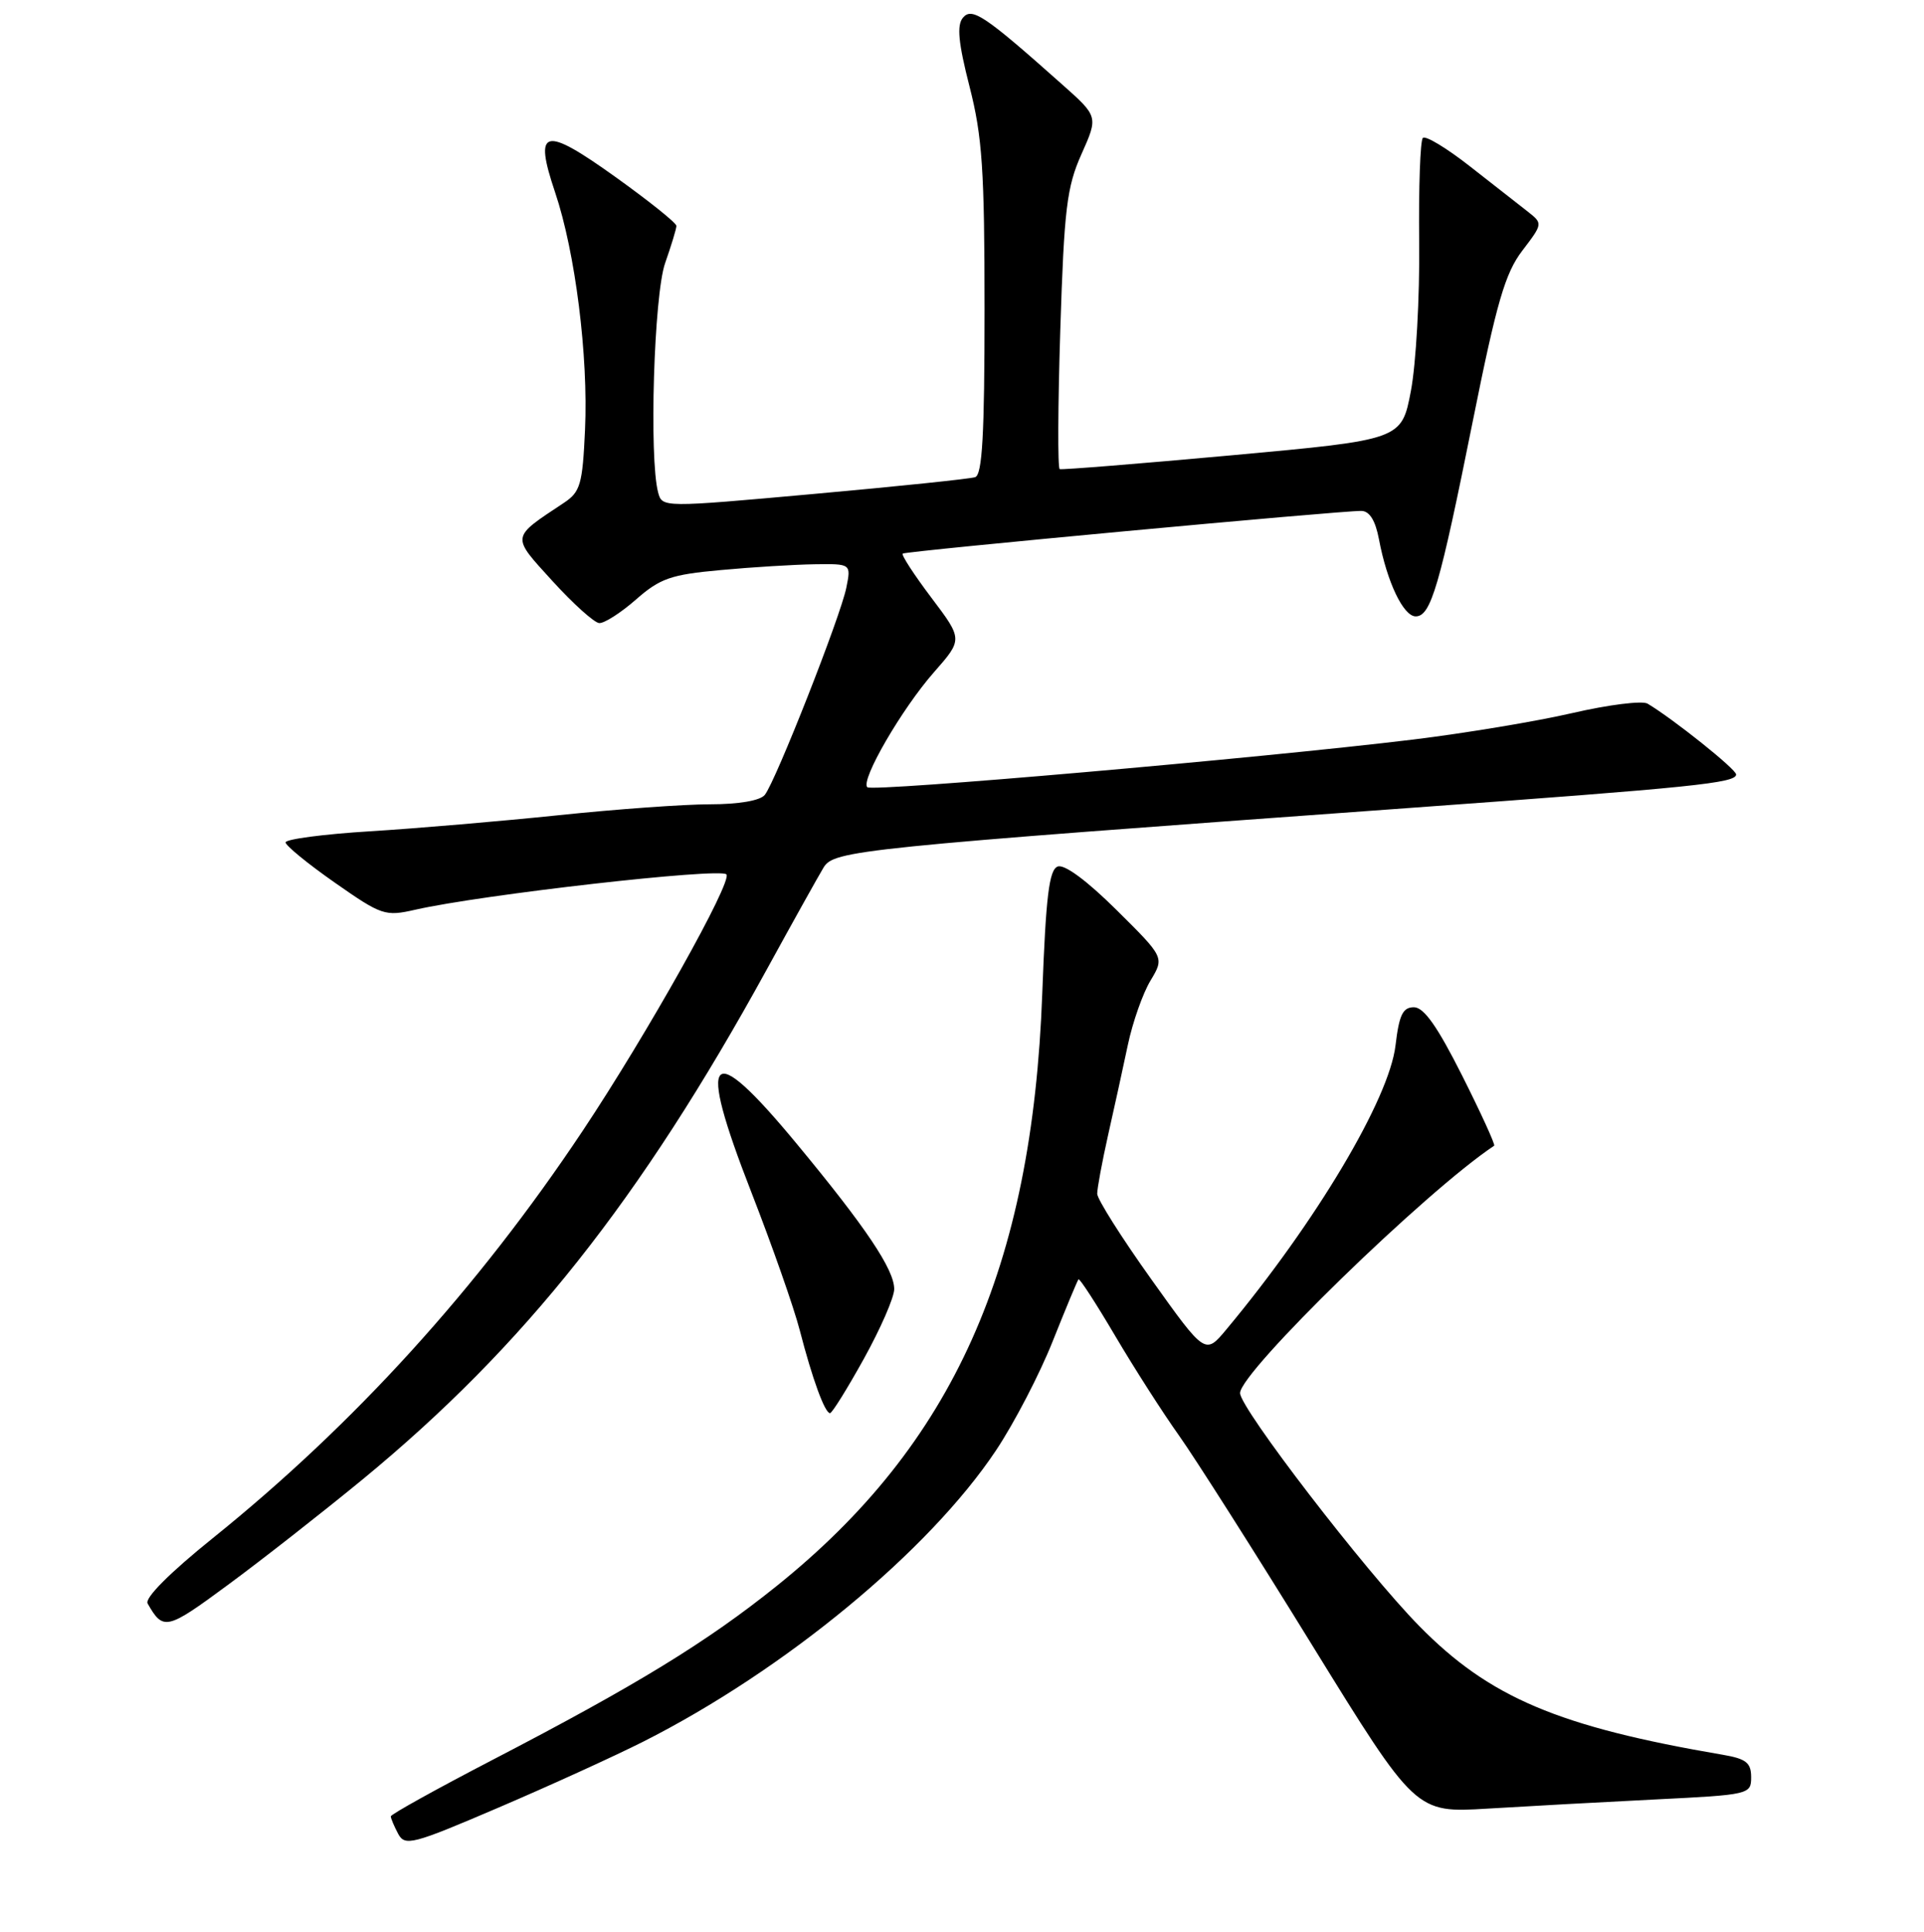 <?xml version="1.0" encoding="UTF-8" standalone="no"?>
<!DOCTYPE svg PUBLIC "-//W3C//DTD SVG 1.1//EN" "http://www.w3.org/Graphics/SVG/1.1/DTD/svg11.dtd" >
<svg xmlns="http://www.w3.org/2000/svg" xmlns:xlink="http://www.w3.org/1999/xlink" version="1.1" viewBox="0 0 256 257">
 <g >
 <path fill="currentColor"
d=" M 85.55 231.72 C 104.40 222.20 123.61 206.34 132.54 192.93 C 134.95 189.31 138.34 182.79 140.07 178.43 C 141.81 174.07 143.35 170.36 143.50 170.20 C 143.65 170.03 145.84 173.41 148.37 177.70 C 150.90 181.99 154.73 187.97 156.89 191.00 C 159.04 194.03 167.01 206.56 174.58 218.85 C 188.36 241.19 188.36 241.19 197.93 240.61 C 203.19 240.29 213.24 239.74 220.25 239.39 C 232.76 238.77 233.00 238.72 233.00 236.43 C 233.00 234.51 232.33 233.98 229.25 233.45 C 207.34 229.71 198.17 225.83 188.82 216.30 C 181.64 208.99 165.00 187.35 165.00 185.33 C 165.00 182.52 189.73 158.45 198.81 152.42 C 198.98 152.30 197.07 148.11 194.55 143.10 C 191.26 136.56 189.46 134.00 188.13 134.00 C 186.65 134.00 186.16 135.02 185.68 139.09 C 184.83 146.23 175.11 162.55 163.17 176.87 C 160.36 180.24 160.36 180.24 153.18 170.18 C 149.23 164.65 146.00 159.54 145.99 158.81 C 145.99 158.09 146.64 154.57 147.44 151.00 C 148.25 147.43 149.43 142.03 150.07 139.00 C 150.71 135.97 152.07 132.12 153.09 130.44 C 154.93 127.37 154.93 127.37 148.55 121.05 C 144.62 117.15 141.61 114.93 140.73 115.28 C 139.59 115.71 139.16 119.27 138.68 132.16 C 137.34 168.69 126.81 192.16 103.33 211.00 C 94.04 218.46 84.66 224.20 65.51 234.14 C 58.08 238.00 52.00 241.37 52.00 241.64 C 52.00 241.91 52.44 242.95 52.97 243.95 C 53.88 245.64 54.83 245.40 66.27 240.50 C 73.05 237.60 81.72 233.65 85.55 231.72 Z  M 48.24 196.82 C 69.73 179.14 85.20 159.63 102.01 129.00 C 105.48 122.67 108.88 116.57 109.57 115.43 C 110.95 113.13 113.84 112.83 187.50 107.49 C 225.32 104.75 231.00 104.17 231.00 103.03 C 231.00 102.33 222.65 95.66 219.22 93.61 C 218.52 93.19 214.02 93.75 209.22 94.86 C 204.42 95.97 194.88 97.55 188.00 98.39 C 167.49 100.88 116.04 105.37 115.40 104.73 C 114.47 103.81 120.00 94.28 124.27 89.43 C 128.11 85.06 128.11 85.06 123.92 79.51 C 121.61 76.45 119.90 73.81 120.11 73.65 C 120.54 73.31 178.52 67.92 181.14 67.97 C 182.23 67.99 183.01 69.25 183.48 71.75 C 184.55 77.43 186.73 82.00 188.37 82.00 C 190.39 82.00 191.56 77.98 195.98 55.95 C 199.14 40.21 200.27 36.34 202.55 33.35 C 205.30 29.74 205.30 29.74 203.24 28.12 C 202.10 27.23 198.65 24.52 195.56 22.11 C 192.47 19.69 189.67 18.00 189.32 18.35 C 188.97 18.69 188.75 24.94 188.83 32.24 C 188.91 39.53 188.41 48.42 187.73 52.00 C 186.49 58.50 186.49 58.50 164.00 60.56 C 151.62 61.69 141.28 62.52 141.00 62.41 C 140.72 62.29 140.76 53.94 141.08 43.85 C 141.59 27.80 141.94 24.87 143.90 20.50 C 146.13 15.50 146.13 15.50 141.31 11.22 C 131.01 2.05 129.32 0.92 128.12 2.36 C 127.29 3.36 127.51 5.69 129.00 11.51 C 130.70 18.15 131.00 22.60 131.00 41.19 C 131.00 57.80 130.70 63.16 129.75 63.48 C 129.06 63.71 119.41 64.71 108.31 65.71 C 88.14 67.53 88.11 67.53 87.57 65.52 C 86.35 60.97 87.01 39.22 88.50 35.00 C 89.32 32.66 90.00 30.43 90.00 30.05 C 90.00 29.66 86.36 26.75 81.91 23.56 C 72.33 16.70 70.98 17.05 73.87 25.62 C 76.55 33.58 78.29 47.37 77.84 57.20 C 77.51 64.44 77.22 65.44 75.04 66.89 C 67.93 71.61 67.98 71.22 73.51 77.30 C 76.25 80.31 79.05 82.83 79.72 82.89 C 80.38 82.95 82.59 81.54 84.62 79.76 C 87.83 76.94 89.27 76.44 95.90 75.84 C 100.08 75.45 105.69 75.11 108.38 75.07 C 113.25 75.00 113.25 75.00 112.61 78.18 C 111.86 81.97 103.20 103.96 101.76 105.75 C 101.15 106.51 98.30 107.00 94.48 107.00 C 91.04 107.00 81.98 107.65 74.36 108.45 C 66.74 109.24 55.44 110.21 49.25 110.59 C 43.06 110.97 38.00 111.64 38.00 112.07 C 38.00 112.49 40.94 114.90 44.53 117.41 C 50.79 121.79 51.24 121.94 55.28 121.02 C 64.07 119.02 95.75 115.42 96.65 116.32 C 97.53 117.19 86.08 137.62 77.49 150.50 C 63.54 171.43 47.10 189.51 28.32 204.62 C 22.59 209.23 19.23 212.60 19.64 213.32 C 21.72 216.97 22.16 216.87 30.32 210.85 C 34.82 207.54 42.88 201.22 48.24 196.82 Z  M 114.95 180.75 C 117.16 176.76 118.98 172.60 118.98 171.50 C 118.99 168.91 115.24 163.31 105.98 152.13 C 94.31 138.03 92.64 139.82 99.96 158.58 C 102.73 165.69 105.64 173.97 106.42 177.00 C 108.09 183.46 109.75 188.00 110.44 188.00 C 110.71 188.00 112.74 184.74 114.95 180.75 Z "/>
</g>
</svg>